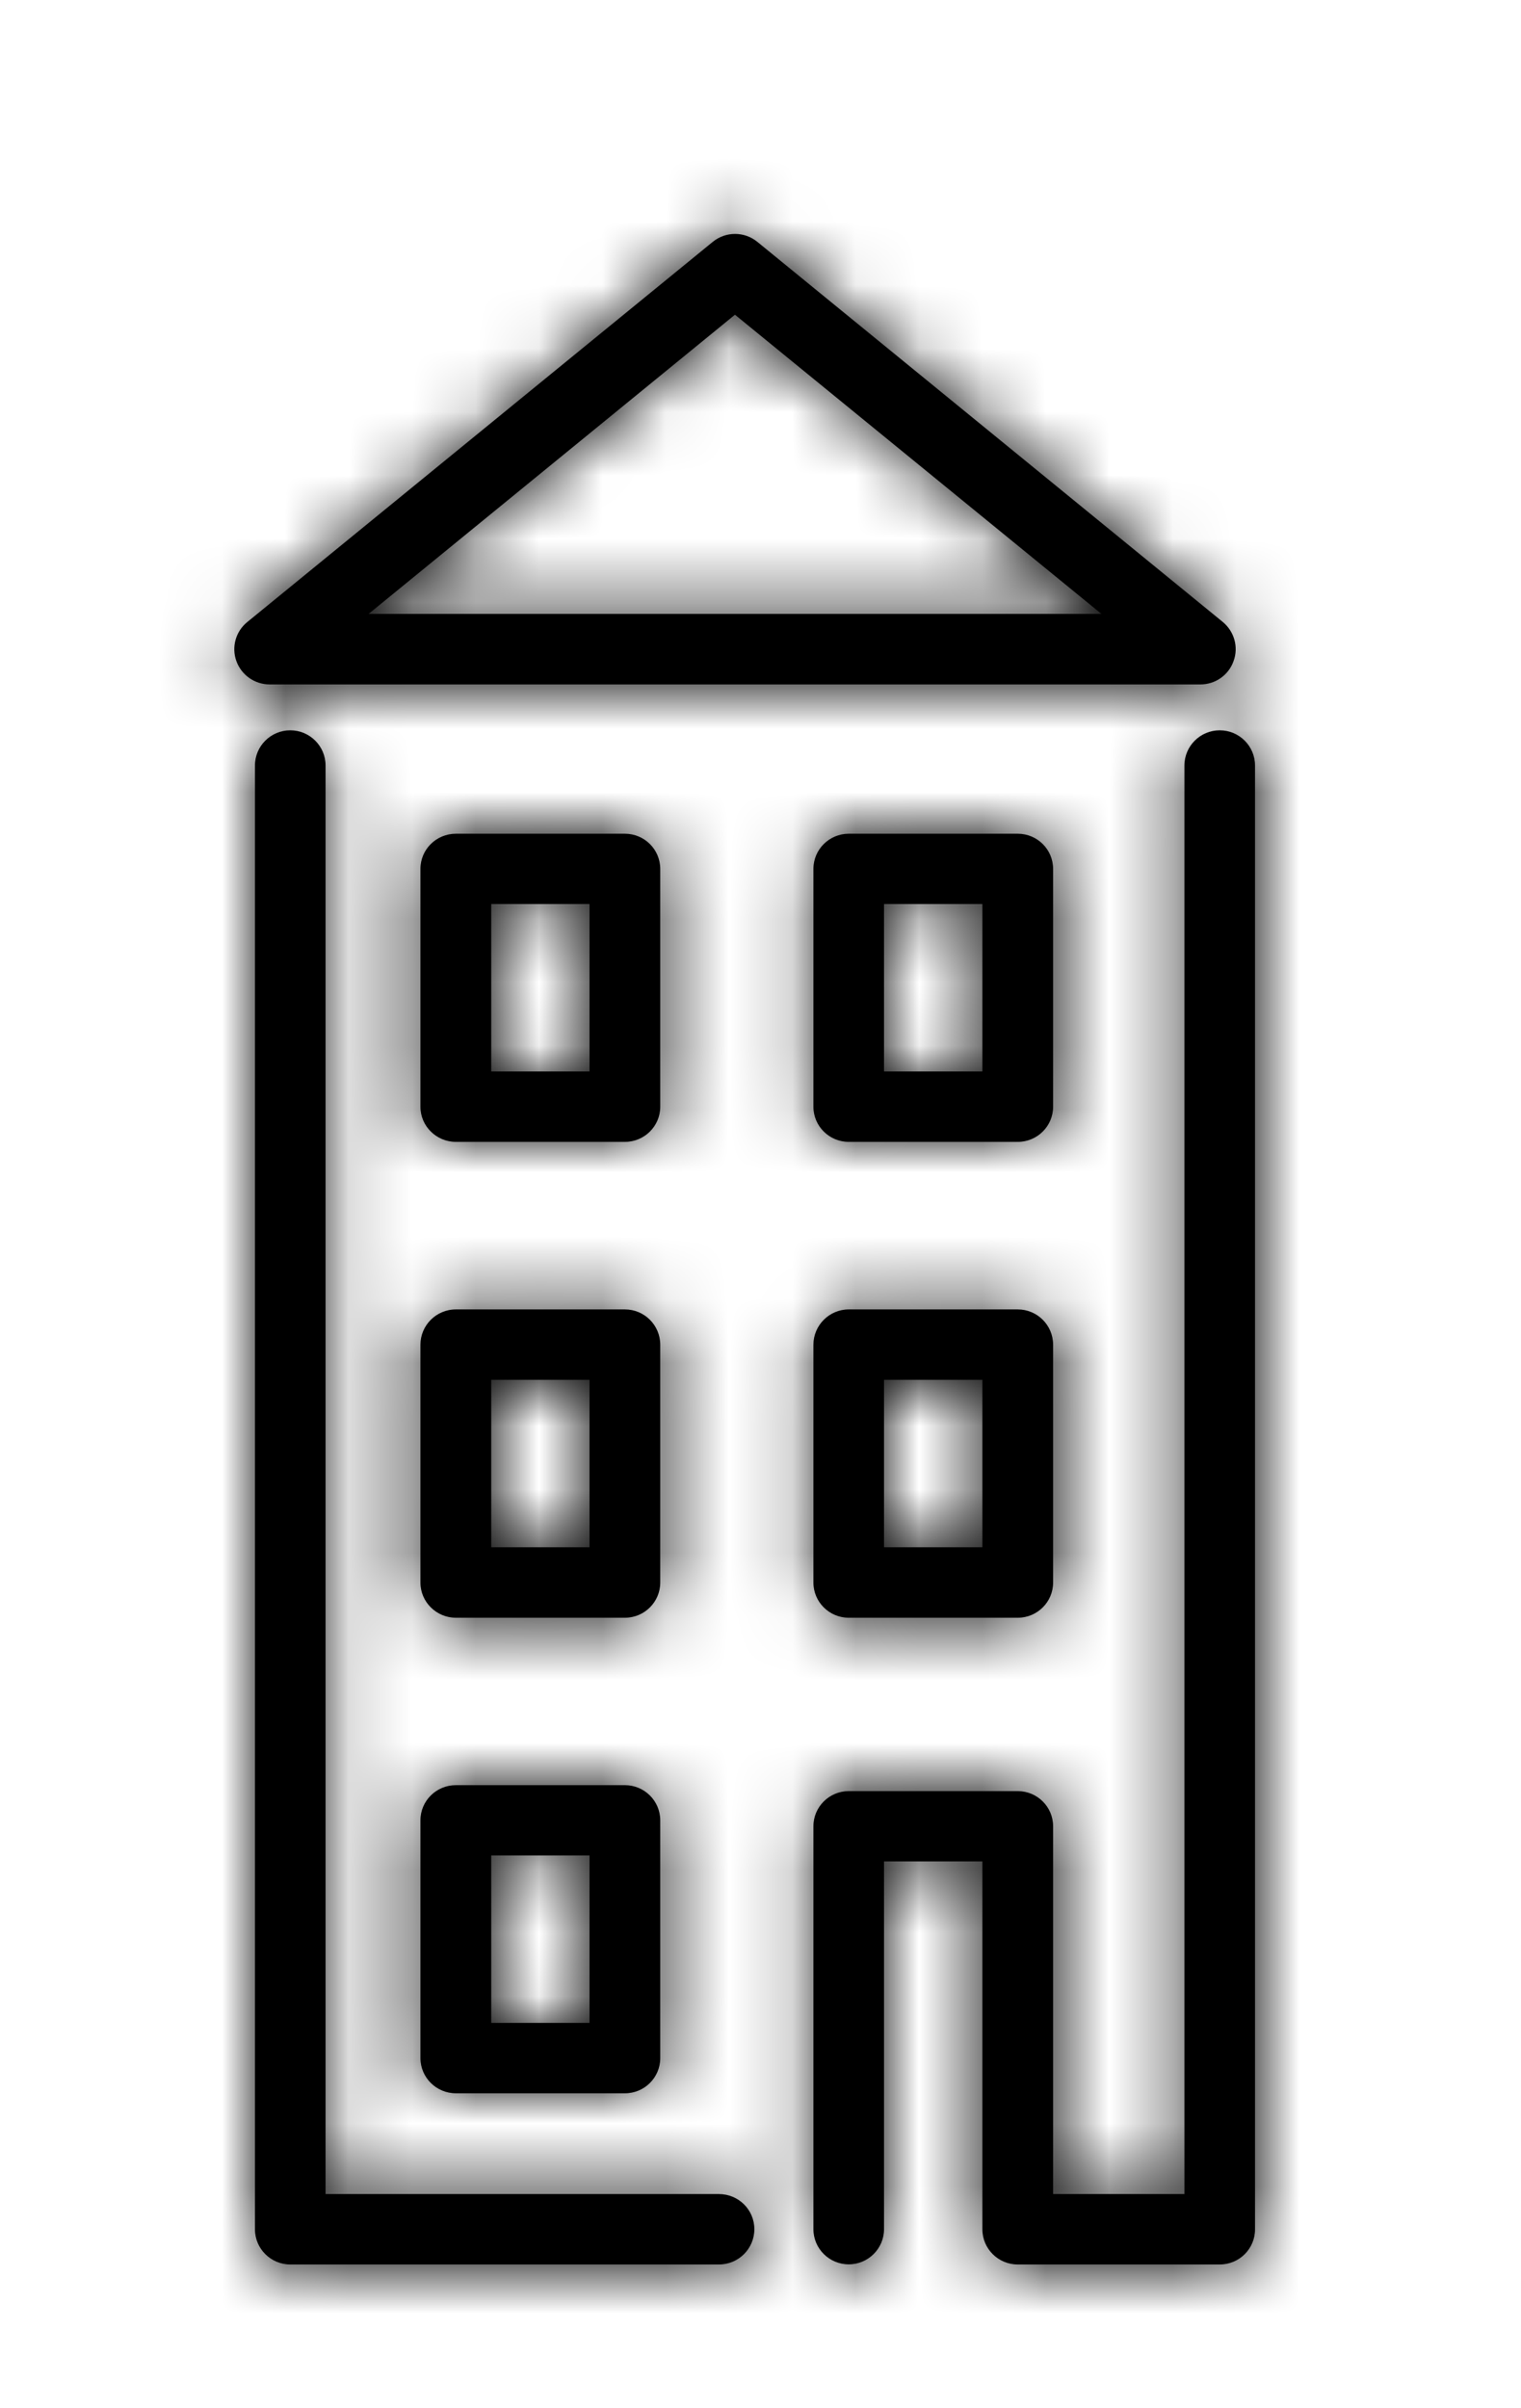 <?xml version="1.0" encoding="UTF-8"?>
<svg width="24px" height="38px" viewBox="0 0 24 38" version="1.1" xmlns="http://www.w3.org/2000/svg" xmlns:xlink="http://www.w3.org/1999/xlink">
    <!-- Generator: Sketch 42 (36781) - http://www.bohemiancoding.com/sketch -->
    <title>Icon/Building</title>
    <desc>Created with Sketch.</desc>
    <defs>
        <path d="M11.344,35.732 L4.58,35.732 C4.273,35.732 4.023,35.483 4.023,35.177 L4.023,12.079 C4.023,11.773 4.273,11.524 4.58,11.524 C4.888,11.524 5.137,11.773 5.137,12.079 L5.137,34.621 L11.344,34.621 C11.654,34.621 11.903,34.869 11.903,35.175 C11.903,35.483 11.654,35.732 11.344,35.732 Z M9.861,18.018 L7.193,18.018 C6.886,18.018 6.634,17.77 6.634,17.464 L6.634,13.711 C6.634,13.404 6.884,13.156 7.193,13.156 L9.861,13.156 C10.168,13.156 10.418,13.404 10.418,13.711 L10.418,17.464 C10.418,17.77 10.168,18.018 9.861,18.018 Z M7.751,16.907 L9.302,16.907 L9.302,14.265 L7.751,14.265 L7.751,16.907 Z M16.06,25.527 L13.392,25.527 C13.085,25.527 12.835,25.278 12.835,24.972 L12.835,21.219 C12.835,20.913 13.085,20.662 13.392,20.662 L16.06,20.662 C16.367,20.662 16.617,20.911 16.617,21.219 L16.617,24.972 C16.617,25.278 16.367,25.527 16.06,25.527 Z M13.949,24.415 L15.501,24.415 L15.501,21.773 L13.949,21.773 L13.949,24.415 Z M16.06,18.018 L13.392,18.018 C13.085,18.018 12.835,17.77 12.835,17.464 L12.835,13.711 C12.835,13.404 13.085,13.156 13.392,13.156 L16.06,13.156 C16.367,13.156 16.617,13.404 16.617,13.711 L16.617,17.464 C16.617,17.77 16.367,18.018 16.06,18.018 Z M13.949,16.907 L15.501,16.907 L15.501,14.265 L13.949,14.265 L13.949,16.907 Z M18.941,10.8 L4.255,10.8 C4.02,10.8 3.81,10.653 3.73,10.432 C3.65,10.211 3.719,9.964 3.901,9.816 L11.245,3.818 C11.451,3.649 11.746,3.649 11.952,3.818 L19.294,9.814 C19.476,9.964 19.545,10.211 19.465,10.43 C19.387,10.653 19.177,10.8 18.941,10.8 Z M5.816,9.687 L17.38,9.687 L11.597,4.966 L5.816,9.687 Z M19.246,35.732 L16.058,35.732 C15.751,35.732 15.501,35.483 15.501,35.177 L15.501,29.372 L13.949,29.372 L13.949,35.175 C13.949,35.482 13.699,35.73 13.392,35.73 C13.085,35.73 12.835,35.482 12.835,35.175 L12.835,28.817 C12.835,28.511 13.085,28.263 13.392,28.263 L16.06,28.263 C16.367,28.263 16.617,28.511 16.617,28.817 L16.617,34.621 L18.689,34.621 L18.689,12.079 C18.689,11.773 18.939,11.524 19.246,11.524 C19.554,11.524 19.803,11.773 19.803,12.079 L19.803,35.175 C19.805,35.483 19.556,35.732 19.246,35.732 Z M9.861,33.031 L7.193,33.031 C6.886,33.031 6.634,32.783 6.634,32.475 L6.634,28.724 C6.634,28.417 6.884,28.169 7.193,28.169 L9.861,28.169 C10.168,28.169 10.418,28.417 10.418,28.724 L10.418,32.476 C10.418,32.783 10.168,33.031 9.861,33.031 Z M7.751,31.92 L9.302,31.92 L9.302,29.278 L7.751,29.278 L7.751,31.92 Z M9.861,25.527 L7.193,25.527 C6.886,25.527 6.634,25.278 6.634,24.972 L6.634,21.219 C6.634,20.913 6.884,20.662 7.193,20.662 L9.861,20.662 C10.168,20.662 10.418,20.911 10.418,21.219 L10.418,24.972 C10.418,25.278 10.168,25.527 9.861,25.527 Z M7.751,24.415 L9.302,24.415 L9.302,21.773 L7.751,21.773 L7.751,24.415 Z" id="path-1"></path>
    </defs>
    <g id="Symbols" stroke="none" stroke-width="1" fill="none" fill-rule="evenodd">
        <g id="Icon/Building">
            <rect id="Bounding-Box" x="-6" y="3" width="35" height="35"></rect>
            <mask id="mask-2" fill="white">
                <use xlink:href="#path-1"></use>
            </mask>
            <use id="Combined-Shape" fill="#000000" xlink:href="#path-1"></use>
            <g id="Mixin/Fill/Black" mask="url(#mask-2)" fill="IconColor">
                <g transform="translate(0, 2)" id="Rectangle">
                    <rect x="0" y="0" width="24" height="36"></rect>
                </g>
            </g>
        </g>
    </g>
</svg>